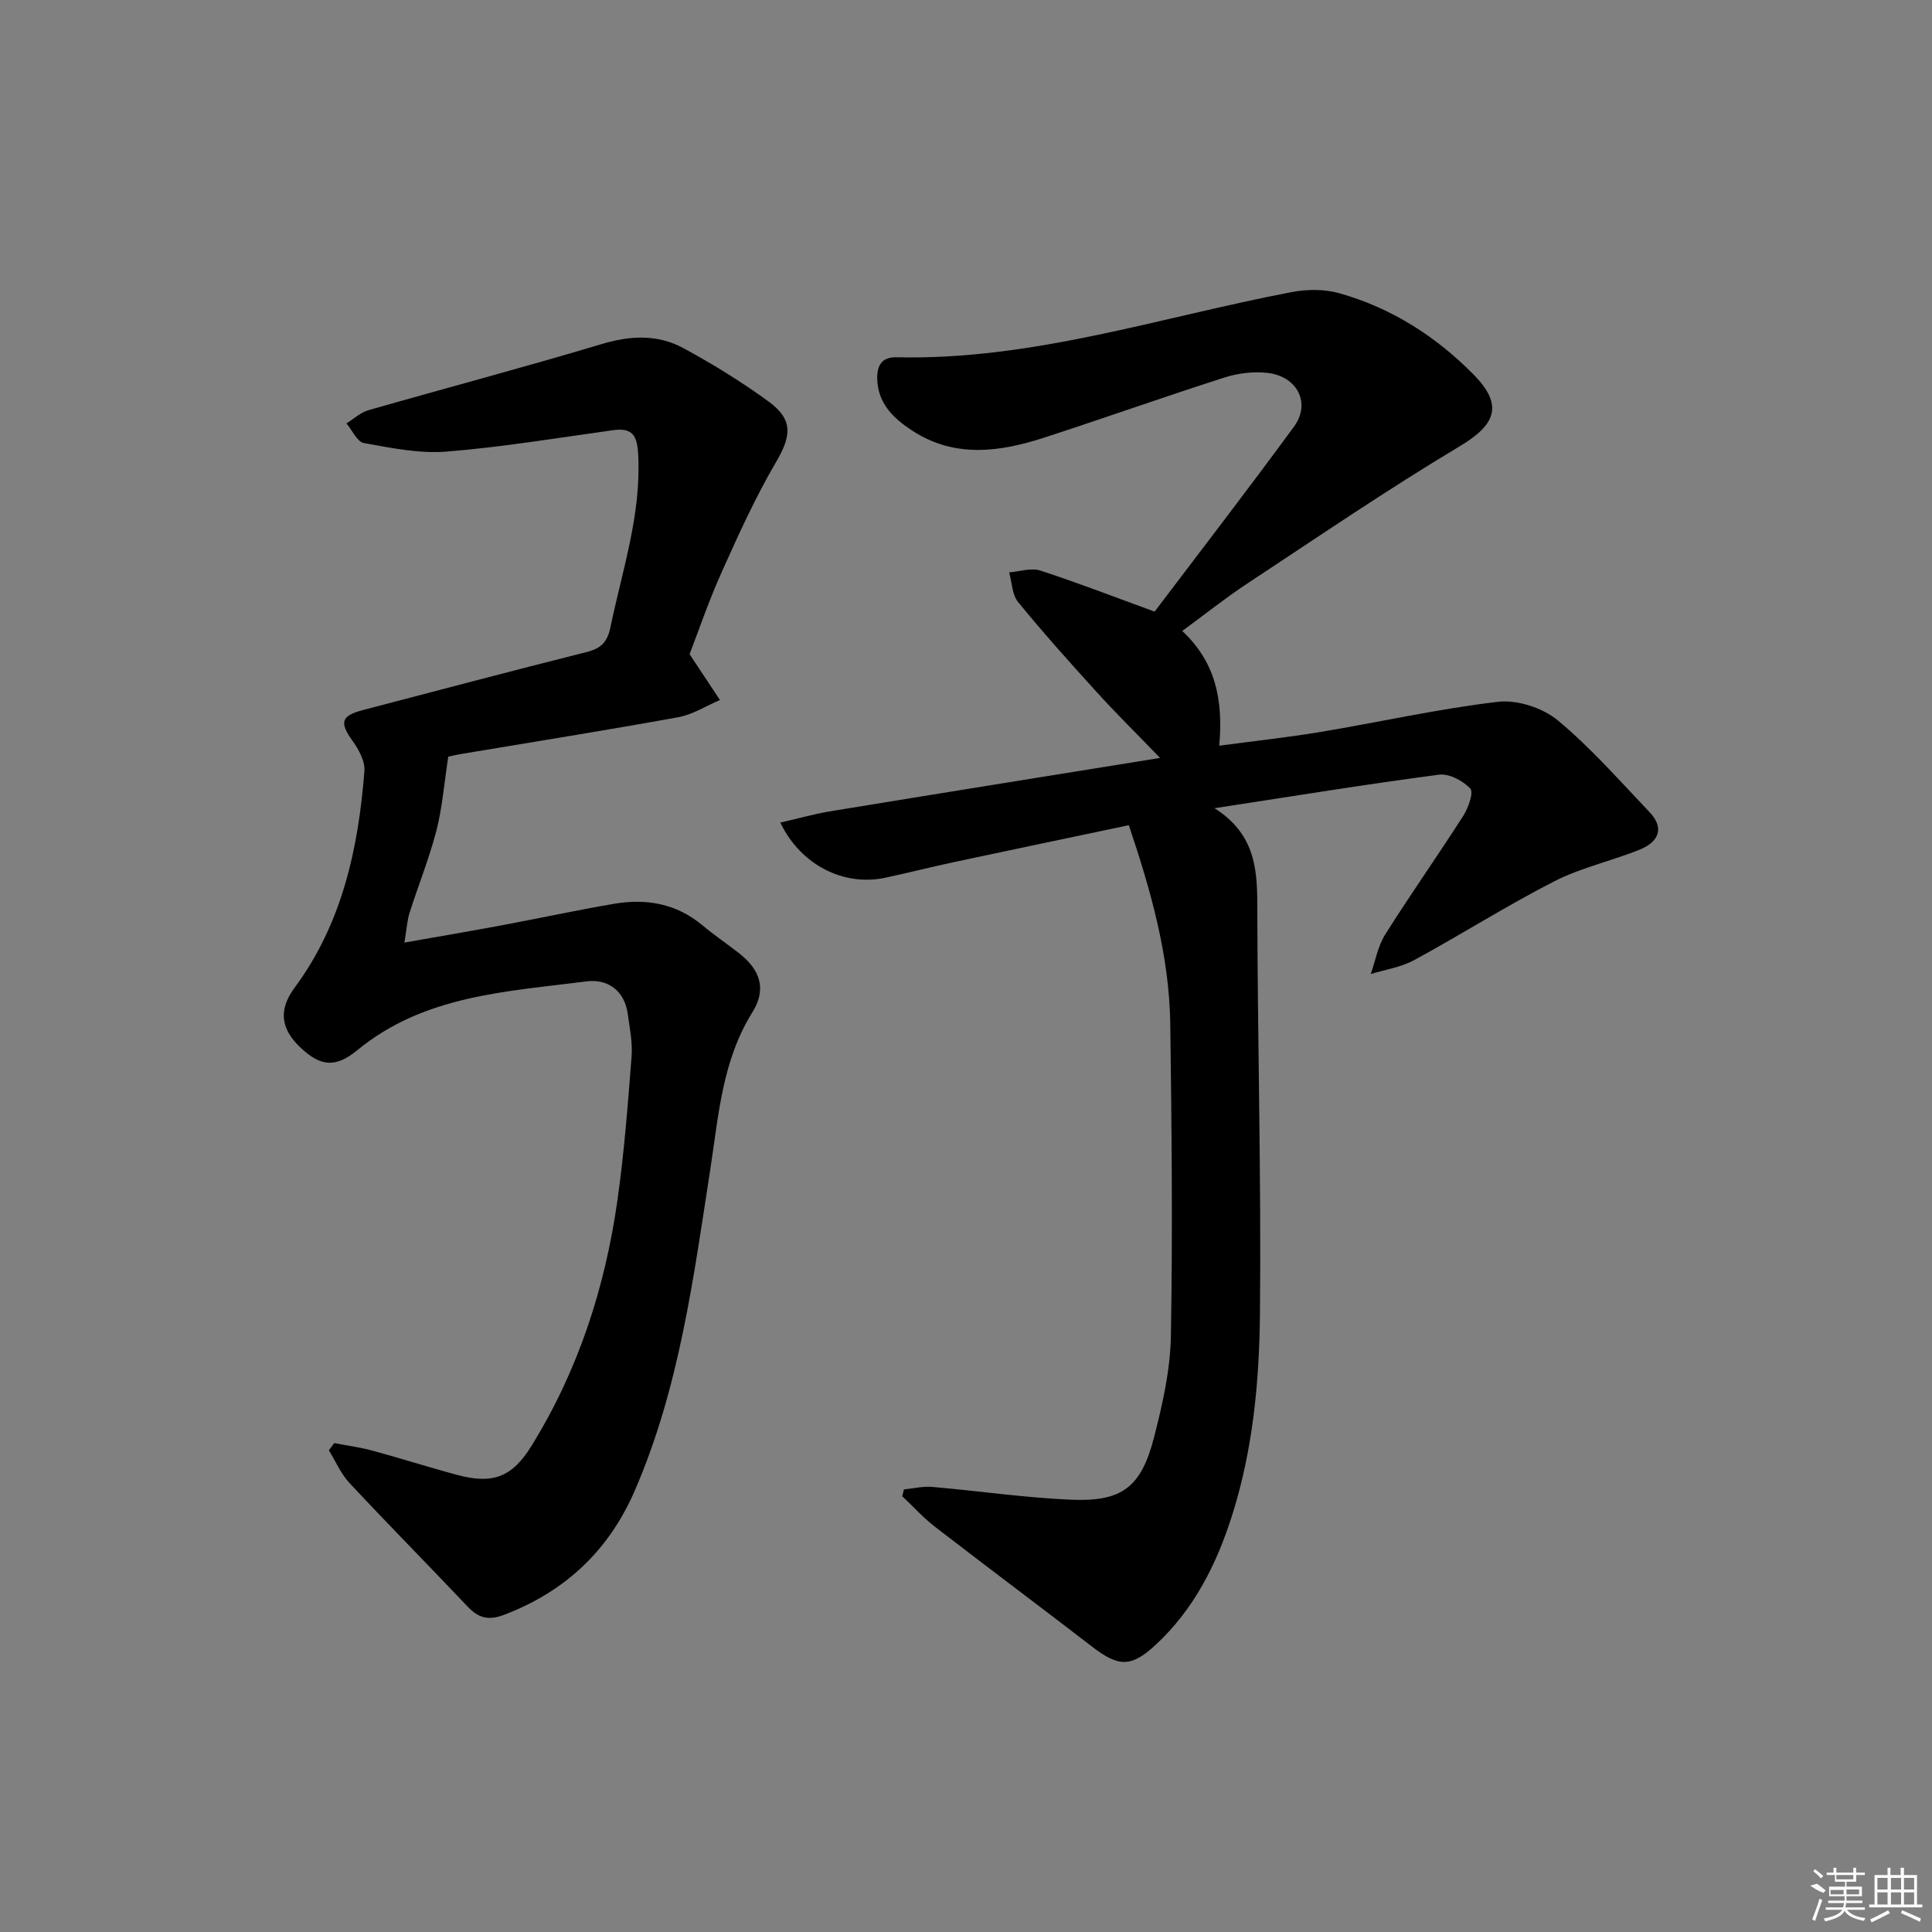 <svg enable-background="new 0 0 400 400" viewBox="0 0 400 400" xmlns="http://www.w3.org/2000/svg"><rect x="0" y="0" width="400" height="400" fill="#808080" stroke="none"/><path d="m233.71 170.85c-12.23 2.58-24.07 5.05-35.88 7.57-4.87 1.04-9.69 2.27-14.56 3.31-8.53 1.81-17.43-2.54-21.72-11.42 3.64-.83 7-1.79 10.42-2.35 22.41-3.68 44.83-7.27 68.21-11.04-4.81-4.98-9.01-9.12-12.98-13.48-5.6-6.16-11.16-12.36-16.42-18.8-1.25-1.53-1.26-4.06-1.84-6.14 2.16-.16 4.54-.99 6.45-.37 7.87 2.56 15.59 5.56 23.66 8.5 9.7-12.82 19.45-25.45 28.87-38.32 3.55-4.85.65-10.47-5.61-11.12-2.88-.3-6.03.08-8.8.97-12.48 4-24.84 8.39-37.3 12.44-9.25 3-18.57 4.29-27.35-1.45-3.83-2.5-7.1-5.56-7.24-10.69-.08-2.82.99-4.56 3.99-4.49 28.14.66 54.67-8.32 81.84-13.5 3.16-.6 6.74-.63 9.8.23 10.78 3.02 20.04 8.93 27.85 16.86 6.22 6.32 4.61 10.35-2.86 14.82-14.96 8.95-29.39 18.8-43.95 28.4-4.56 3.01-8.85 6.43-13.52 9.86 6.8 6.34 8.54 14.11 7.66 23.75 7.05-.95 14.05-1.7 20.98-2.85 12.27-2.04 24.44-4.81 36.77-6.24 3.98-.46 9.22 1.26 12.34 3.84 6.86 5.69 12.81 12.51 18.99 18.99 3.26 3.42 1.75 6.23-1.97 7.75-5.84 2.38-12.15 3.73-17.73 6.58-9.88 5.05-19.28 11.03-29.04 16.33-2.71 1.47-5.97 1.95-8.97 2.88.96-2.75 1.47-5.78 2.98-8.18 5.23-8.3 10.89-16.32 16.18-24.59 1.05-1.64 2.18-4.86 1.45-5.64-1.52-1.62-4.41-3.15-6.49-2.87-15.05 1.98-30.04 4.42-46.46 6.94 8.17 5.2 8.84 12.21 8.85 19.85.05 28.3.83 56.61.55 84.91-.14 13.91-1.44 27.86-5.67 41.34-3.24 10.33-7.95 19.74-15.97 27.16-5.06 4.68-7.68 4.52-13.09.35-10.81-8.32-21.74-16.49-32.54-24.83-2.44-1.88-4.53-4.21-6.79-6.33.12-.47.23-.94.35-1.41 1.95-.19 3.93-.69 5.86-.52 9.6.83 19.16 2.24 28.77 2.65 10.51.45 14.48-2.58 17.13-12.84 1.77-6.87 3.39-14 3.51-21.03.38-21.6.16-43.21-.13-64.82-.23-13.95-3.95-27.24-8.58-40.96z"/><path d="m142.77 135.44c2.66 4.02 4.48 6.76 6.29 9.49-2.87 1.22-5.63 3.01-8.62 3.56-15 2.72-30.07 5.12-45.11 7.64-1.29.22-2.55.54-2.52.53-.87 5.63-1.24 10.59-2.46 15.32-1.49 5.76-3.75 11.32-5.55 17-.53 1.69-.62 3.51-1.07 6.17 7.09-1.25 13.53-2.34 19.96-3.54 7.83-1.46 15.61-3.15 23.46-4.49 6.67-1.14 12.91-.05 18.3 4.47 2.42 2.03 5.06 3.8 7.55 5.75 4.44 3.48 5.75 7.47 2.77 12.25-6.25 10-6.98 21.29-8.7 32.43-3.5 22.62-6.43 45.39-15.67 66.65-5.37 12.36-14.43 20.9-27.12 25.69-3.2 1.21-5.26.6-7.48-1.75-8.11-8.57-16.41-16.96-24.46-25.59-1.78-1.91-2.85-4.48-4.25-6.75.37-.5.74-.99 1.1-1.49 2.63.5 5.3.85 7.88 1.55 5.92 1.6 11.77 3.48 17.69 5.06 7.23 1.93 11.26.46 15.24-5.97 9.69-15.63 15.26-32.79 17.83-50.89 1.4-9.86 2.16-19.82 2.93-29.76.23-2.93-.39-5.96-.8-8.91-.68-4.89-4.28-7.22-8.48-6.68-16.54 2.13-33.59 2.84-47.44 14.2-4.58 3.76-7.66 3.46-11.87-.53-4.12-3.91-4.51-7.85-1.17-12.36 9.85-13.33 13.19-28.81 14.45-44.87.16-2.01-1.17-4.43-2.44-6.2-2.76-3.84-2.43-5.22 2.16-6.42 15.41-4.02 30.8-8.12 46.25-11.99 2.99-.75 4.32-2.04 4.96-5.12 2.45-11.84 6.42-23.39 5.75-35.79-.21-3.83-1.1-5.6-5.15-5.04-11.5 1.59-22.98 3.51-34.54 4.44-5.63.45-11.46-.76-17.1-1.77-1.4-.25-2.42-2.66-3.61-4.07 1.51-.93 2.9-2.26 4.54-2.73 16.09-4.61 32.28-8.89 48.32-13.7 5.93-1.78 11.58-2.04 16.9.85 6.12 3.32 12.1 7 17.71 11.11 5.07 3.72 4.61 7.11 1.51 12.41-4.26 7.26-7.77 14.99-11.22 22.69-2.72 6.01-4.84 12.29-6.72 17.15z"/><g fill="#fafafa"><path d="m374.8 390.4 1.4-.4c.7.5 1.3 1 1.8 1.4l-.5.5c-1.5-.6-2.1-1.1-2.7-1.5zm1 7.3-.6-.3c.5-1.4 1.1-2.8 1.5-4.3.2.1.4.2.6.3-.5 1.3-1 2.8-1.5 4.3zm-.4-10.3.4-.4c.4.3 1 .8 1.7 1.4l-.5.5c-.4-.5-1-1-1.6-1.5zm2.5.3h1.7v-1h.6v1h3.5v-1h.6v1h1.8v.5h-1.8v1.4h-2v1h3.2v2h-3.2v.9h3.3v.5h-3.4c0 .3-.1.6-.1.9h4v.5h-3.7c.7.9 1.9 1.5 3.8 1.7-.1.2-.2.4-.3.6-2.1-.4-3.5-1.1-4-2.1-.4 1-1.8 1.7-4 2.2-.1-.2-.2-.4-.3-.6 2.1-.4 3.4-1 3.8-1.8h-3.4v-.5h3.6c.1-.3.1-.6.2-.9h-3.3v-.5h3.4c0-.3 0-.6 0-.9h-3.2v-2h3.3v-1h-2.1v-1.4h-1.7v-.5zm1.1 3.5v1h2.7c0-.3 0-.4 0-.4 0-.1 0-.2 0-.2 0-.1 0-.2 0-.3h-2.7zm1.2-3v.9h3.5v-.9zm4.7 3h-2.6v.6.4h2.6z"/><path d="m393.6 386.7h.6v1.5h2.7v6.1h1.1v.6h-11v-.6h1.1v-6.1h2.7v-1.5h.6v1.5h2.1v-1.5zm-2.7 8.8.4.6c-1.2.6-2.5 1.3-3.8 1.9-.1-.2-.2-.4-.3-.6 1.2-.6 2.5-1.2 3.7-1.9zm-2.2-6.7v2.4h2.1v-2.4zm0 3v2.5h2.1v-2.5zm2.8-3v2.4h2.1v-2.4zm0 3v2.5h2.1v-2.5zm6 6.1c-1.4-.7-2.7-1.3-3.9-1.8l.2-.6c1.5.6 2.7 1.2 3.9 1.7zm-1.2-9.1h-2.1v2.4h2.1zm-2.1 3v2.5h2.1v-2.5z"/></g></svg>